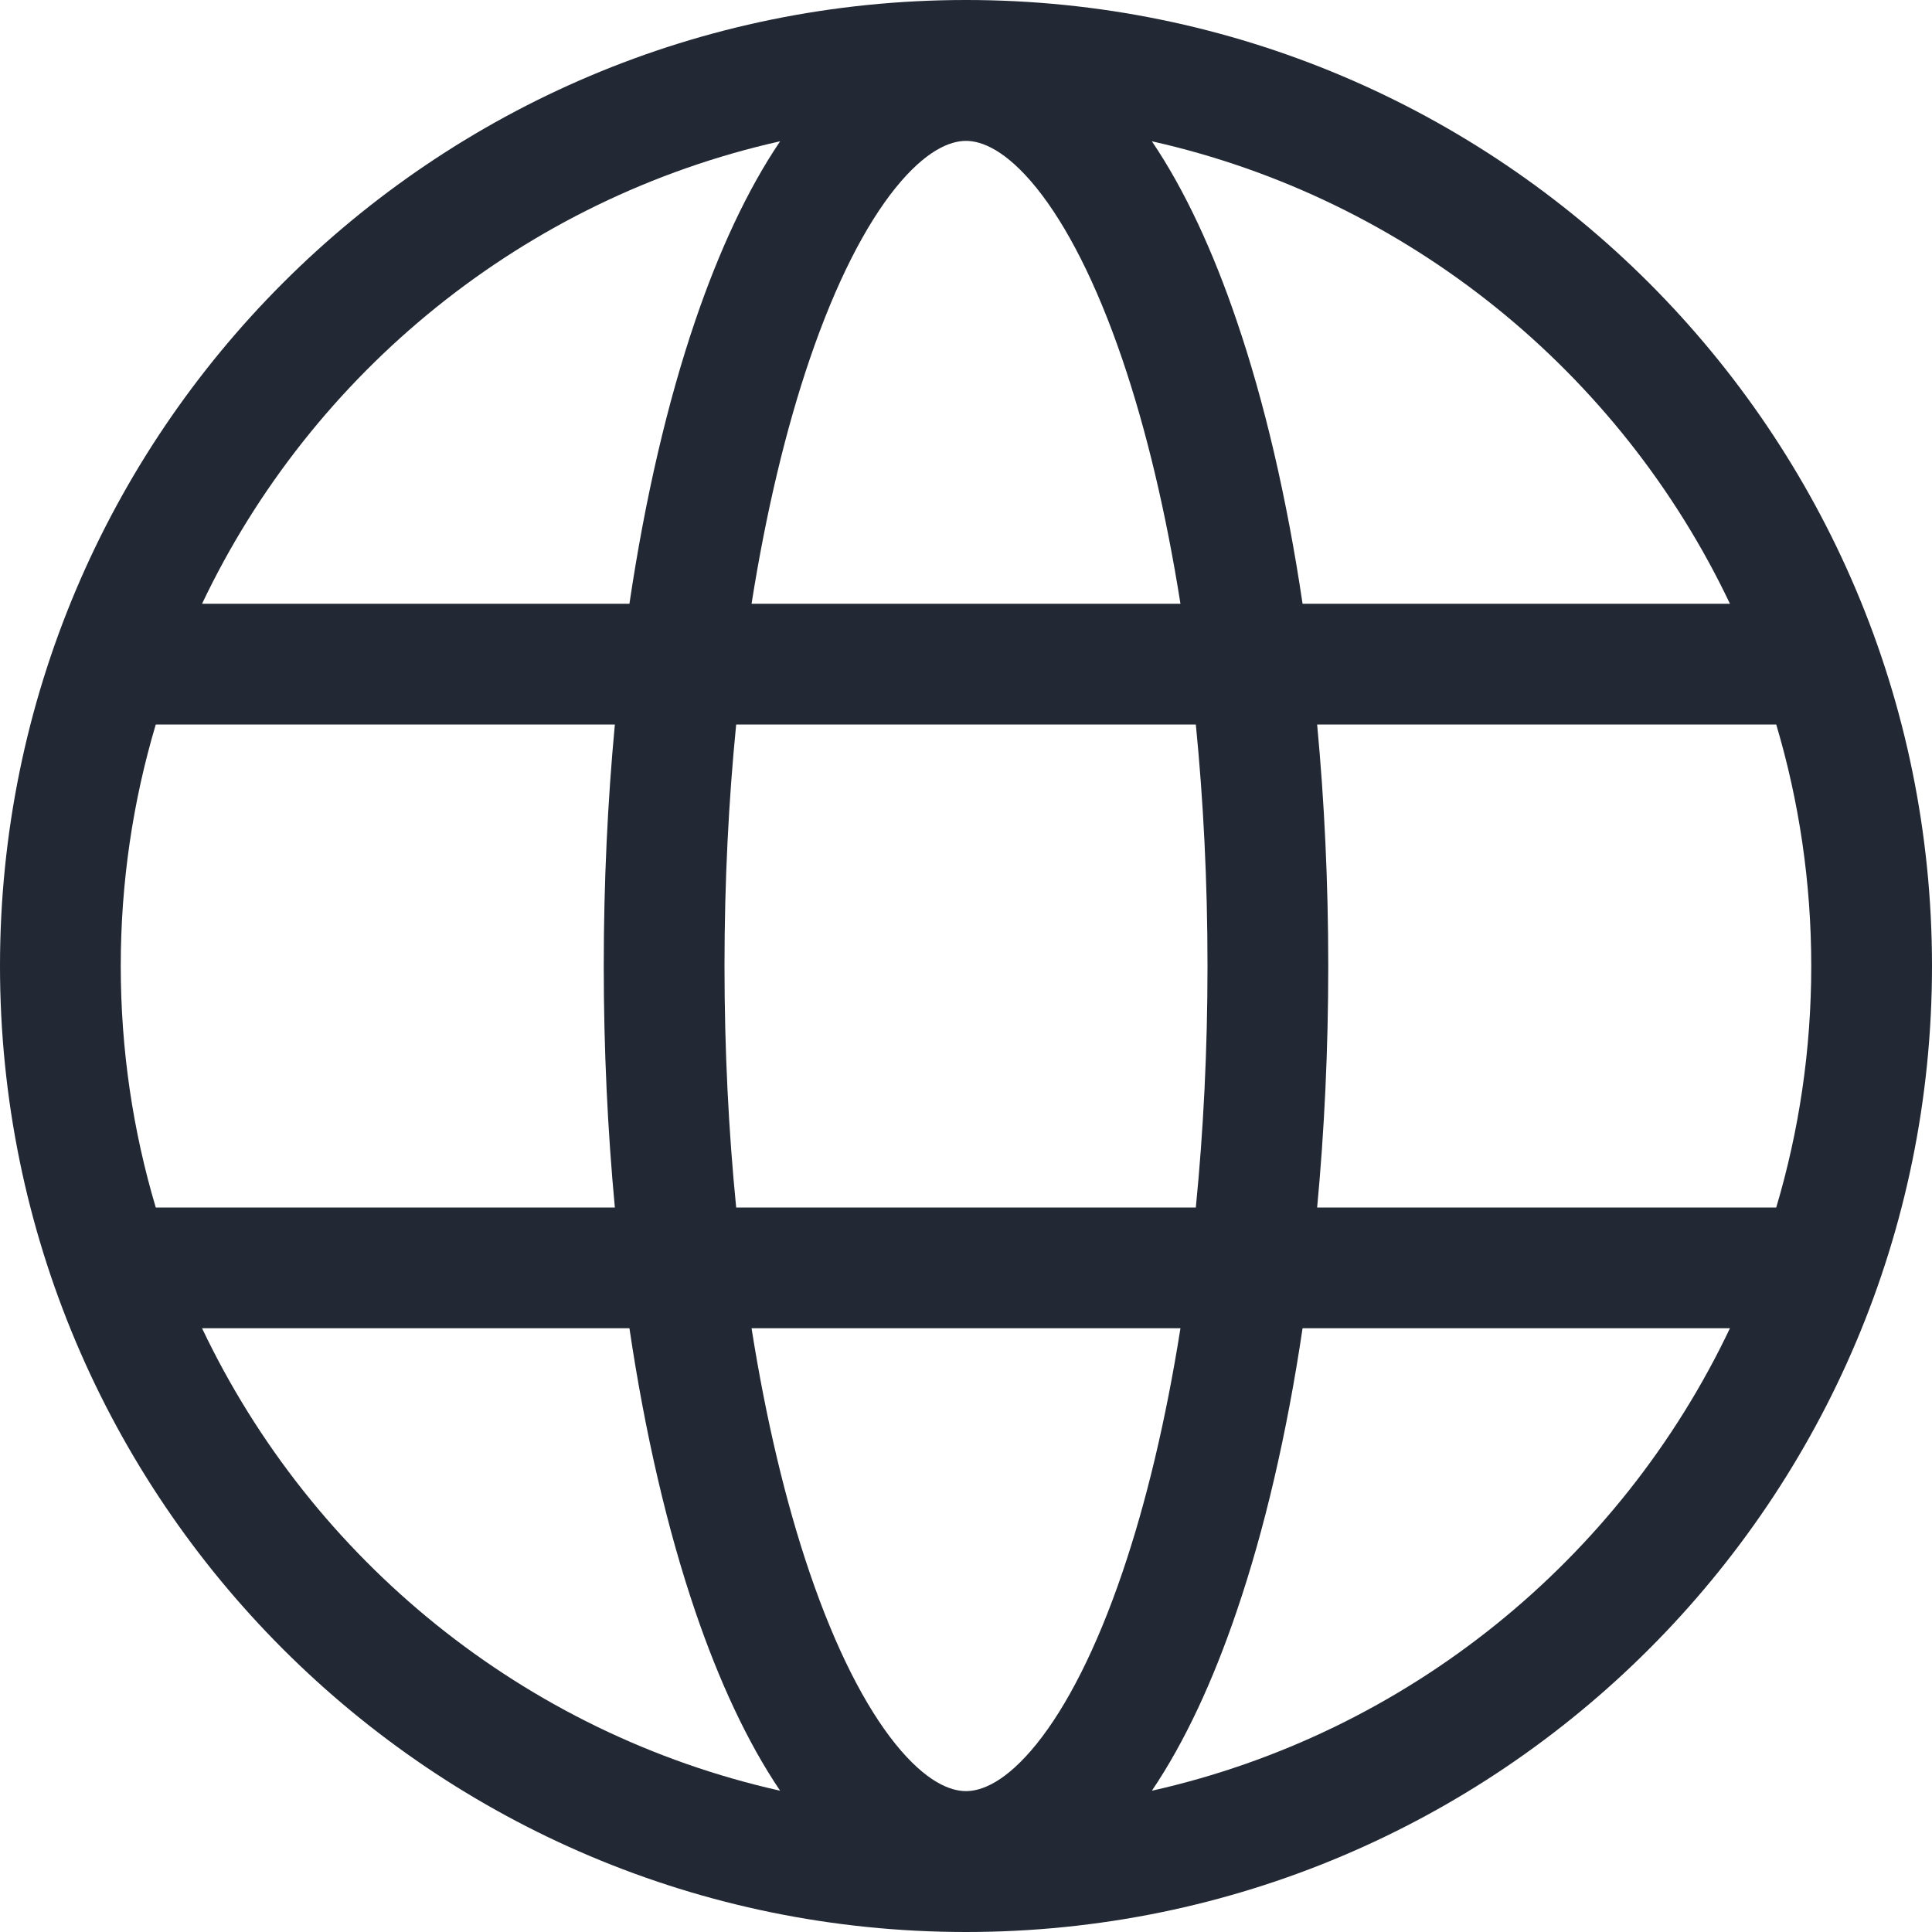 <svg xmlns:xlink="http://www.w3.org/1999/xlink" xmlns="http://www.w3.org/2000/svg" fill="none" focusable="false" height="24" role="img" stroke-width="1" viewBox="0 0 24 24" width="24"><path fill-rule="evenodd" clip-rule="evenodd" d="M24 12C24 18.627 18.627 24 12 24C5.373 24 0 18.627 0 12C0 5.373 5.373 0 12 0C18.627 0 24 5.373 24 12ZM8.638 20.02C8.931 20.879 9.282 21.64 9.691 22.245C6.511 21.532 3.876 19.375 2.51 16.5H7.819C8.014 17.813 8.292 19.005 8.638 20.02ZM9.336 16.5C9.517 17.644 9.763 18.671 10.058 19.536C10.382 20.487 10.751 21.202 11.124 21.665C11.503 22.134 11.803 22.25 12 22.25C12.197 22.25 12.497 22.134 12.876 21.665C13.249 21.202 13.618 20.487 13.942 19.536C14.237 18.671 14.483 17.644 14.664 16.5H9.336ZM14.855 15H9.145C9.051 14.052 9 13.045 9 12C9 10.955 9.051 9.948 9.145 9H14.855C14.949 9.948 15 10.955 15 12C15 13.045 14.949 14.052 14.855 15ZM16.362 15H22.065C22.348 14.049 22.5 13.043 22.5 12C22.5 10.957 22.348 9.951 22.065 9H16.362C16.452 9.959 16.5 10.965 16.5 12C16.5 13.035 16.452 14.041 16.362 15ZM16.181 16.5H21.49C20.124 19.375 17.489 21.532 14.309 22.245C14.718 21.64 15.069 20.879 15.361 20.02C15.708 19.005 15.986 17.813 16.181 16.5ZM16.181 7.5H21.49C20.124 4.625 17.489 2.468 14.309 1.755C14.718 2.36 15.069 3.121 15.361 3.98C15.708 4.995 15.986 6.187 16.181 7.5ZM14.664 7.5C14.483 6.356 14.237 5.329 13.942 4.464C13.618 3.513 13.249 2.798 12.876 2.335C12.497 1.866 12.197 1.75 12 1.75C11.803 1.75 11.503 1.866 11.124 2.335C10.751 2.798 10.382 3.513 10.058 4.464C9.763 5.329 9.517 6.356 9.336 7.5H14.664ZM7.819 7.5C8.014 6.187 8.292 4.995 8.638 3.98C8.931 3.121 9.282 2.36 9.691 1.755C6.511 2.468 3.876 4.625 2.51 7.5H7.819ZM1.935 9C1.652 9.951 1.5 10.957 1.5 12C1.5 13.043 1.652 14.049 1.935 15H7.638C7.548 14.041 7.5 13.035 7.5 12C7.5 10.965 7.548 9.959 7.638 9H1.935Z" fill="#222834"></path></svg>